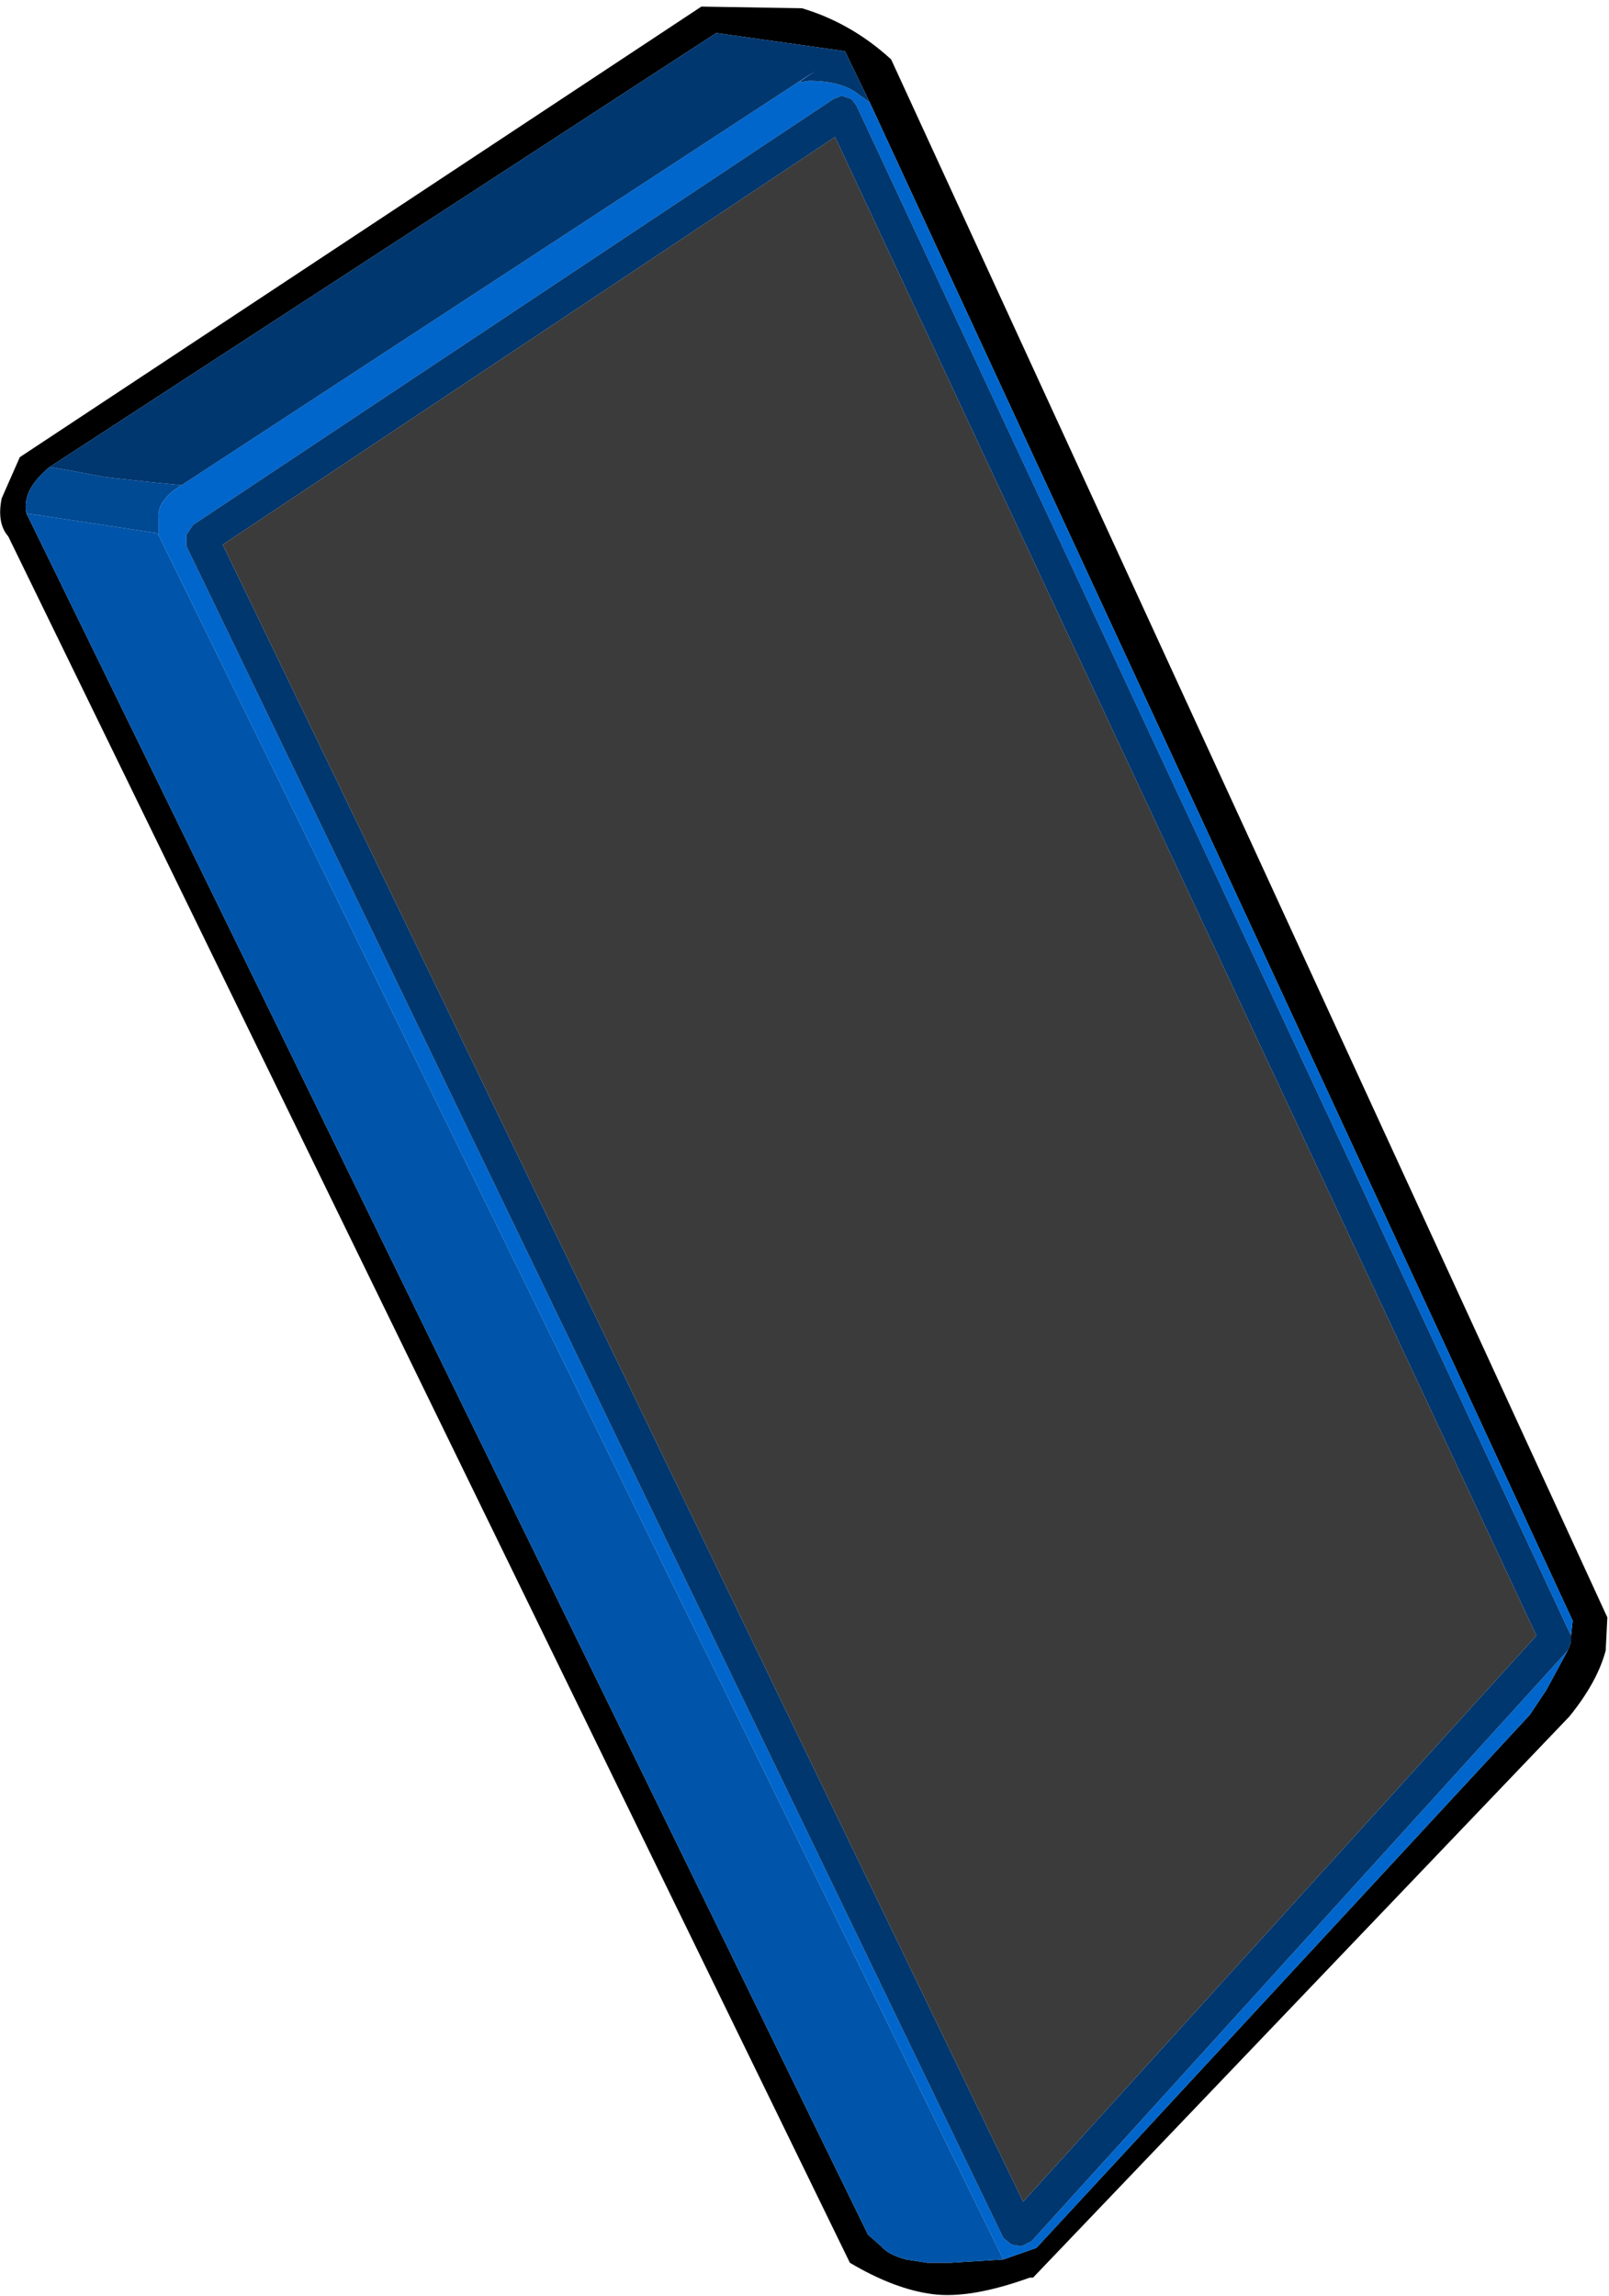 <?xml version="1.0" encoding="UTF-8" standalone="no"?>
<svg xmlns:ffdec="https://www.free-decompiler.com/flash" xmlns:xlink="http://www.w3.org/1999/xlink" ffdec:objectType="shape" height="69.55px" width="48.75px" xmlns="http://www.w3.org/2000/svg">
  <g transform="matrix(1.0, 0.0, 0.0, 1.0, 24.2, 34.9)">
    <path d="M23.3 15.1 L23.4 14.85 23.4 14.65 23.45 14.2 2.15 -31.8 1.4 -33.35 -2.5 -33.9 -22.7 -20.75 Q-23.55 -20.05 -23.4 -19.35 L2.1 32.8 2.5 33.15 Q2.7 33.4 3.25 33.55 L3.9 33.65 4.6 33.65 6.2 33.55 7.2 33.2 22.15 17.05 22.65 16.3 23.3 15.1 M0.1 -34.65 Q1.6 -34.2 2.8 -33.1 L24.5 14.1 24.45 15.1 Q24.2 16.05 23.35 17.1 L7.1 34.1 7.0 34.1 Q5.2 34.75 4.05 34.6 2.9 34.45 1.55 33.65 L-23.95 -18.65 Q-24.3 -19.05 -24.15 -19.8 L-23.6 -21.05 -2.95 -34.7 0.1 -34.65" fill="#000000" fill-rule="evenodd" stroke="none"/>
    <path d="M23.4 14.65 L23.35 14.55 1.75 -31.7 1.6 -31.9 1.3 -32.0 1.05 -31.9 -18.35 -19.0 -18.55 -18.7 -18.55 -18.35 6.2 32.9 6.45 33.1 6.75 33.15 7.05 33.0 23.3 15.1 22.65 16.3 22.15 17.05 7.2 33.2 6.2 33.55 -19.4 -18.7 -19.4 -19.2 Q-19.45 -19.75 -18.7 -20.2 L0.5 -32.75 0.0 -32.4 0.3 -32.45 Q1.3 -32.45 1.8 -32.05 L2.15 -31.8 23.45 14.2 23.4 14.65" fill="#0066cc" fill-rule="evenodd" stroke="none"/>
    <path d="M-19.4 -18.7 L6.2 33.55 4.6 33.65 3.9 33.65 3.25 33.55 Q2.7 33.4 2.5 33.15 L2.1 32.8 -23.4 -19.35 -19.45 -18.75 -19.4 -18.7" fill="#0055aa" fill-rule="evenodd" stroke="none"/>
    <path d="M-18.7 -20.2 Q-19.45 -19.75 -19.4 -19.2 L-19.4 -18.7 -19.45 -18.75 -23.4 -19.35 Q-23.55 -20.05 -22.7 -20.75 L-22.1 -20.65 -21.05 -20.45 -20.6 -20.4 -19.7 -20.3 -18.7 -20.2" fill="#004993" fill-rule="evenodd" stroke="none"/>
    <path d="M23.3 15.1 L7.05 33.0 6.75 33.15 6.45 33.1 6.2 32.9 -18.55 -18.35 -18.55 -18.7 -18.35 -19.0 1.05 -31.9 1.3 -32.0 1.6 -31.9 1.75 -31.7 23.35 14.55 23.4 14.65 23.4 14.85 23.3 15.1 M2.15 -31.8 L1.8 -32.05 Q1.3 -32.45 0.3 -32.45 L0.0 -32.4 0.5 -32.75 -18.7 -20.2 -19.7 -20.3 -20.6 -20.4 -21.05 -20.45 -22.1 -20.65 -22.7 -20.75 -2.5 -33.9 1.4 -33.35 2.15 -31.8 M6.8 31.8 L22.35 14.65 1.1 -30.75 -17.45 -18.4 6.8 31.8" fill="#00376f" fill-rule="evenodd" stroke="none"/>
    <path d="M6.8 31.8 L-17.45 -18.4 1.1 -30.75 22.35 14.65 6.8 31.8" fill="#3b3b3b" fill-rule="evenodd" stroke="none"/>
  </g>
</svg>
